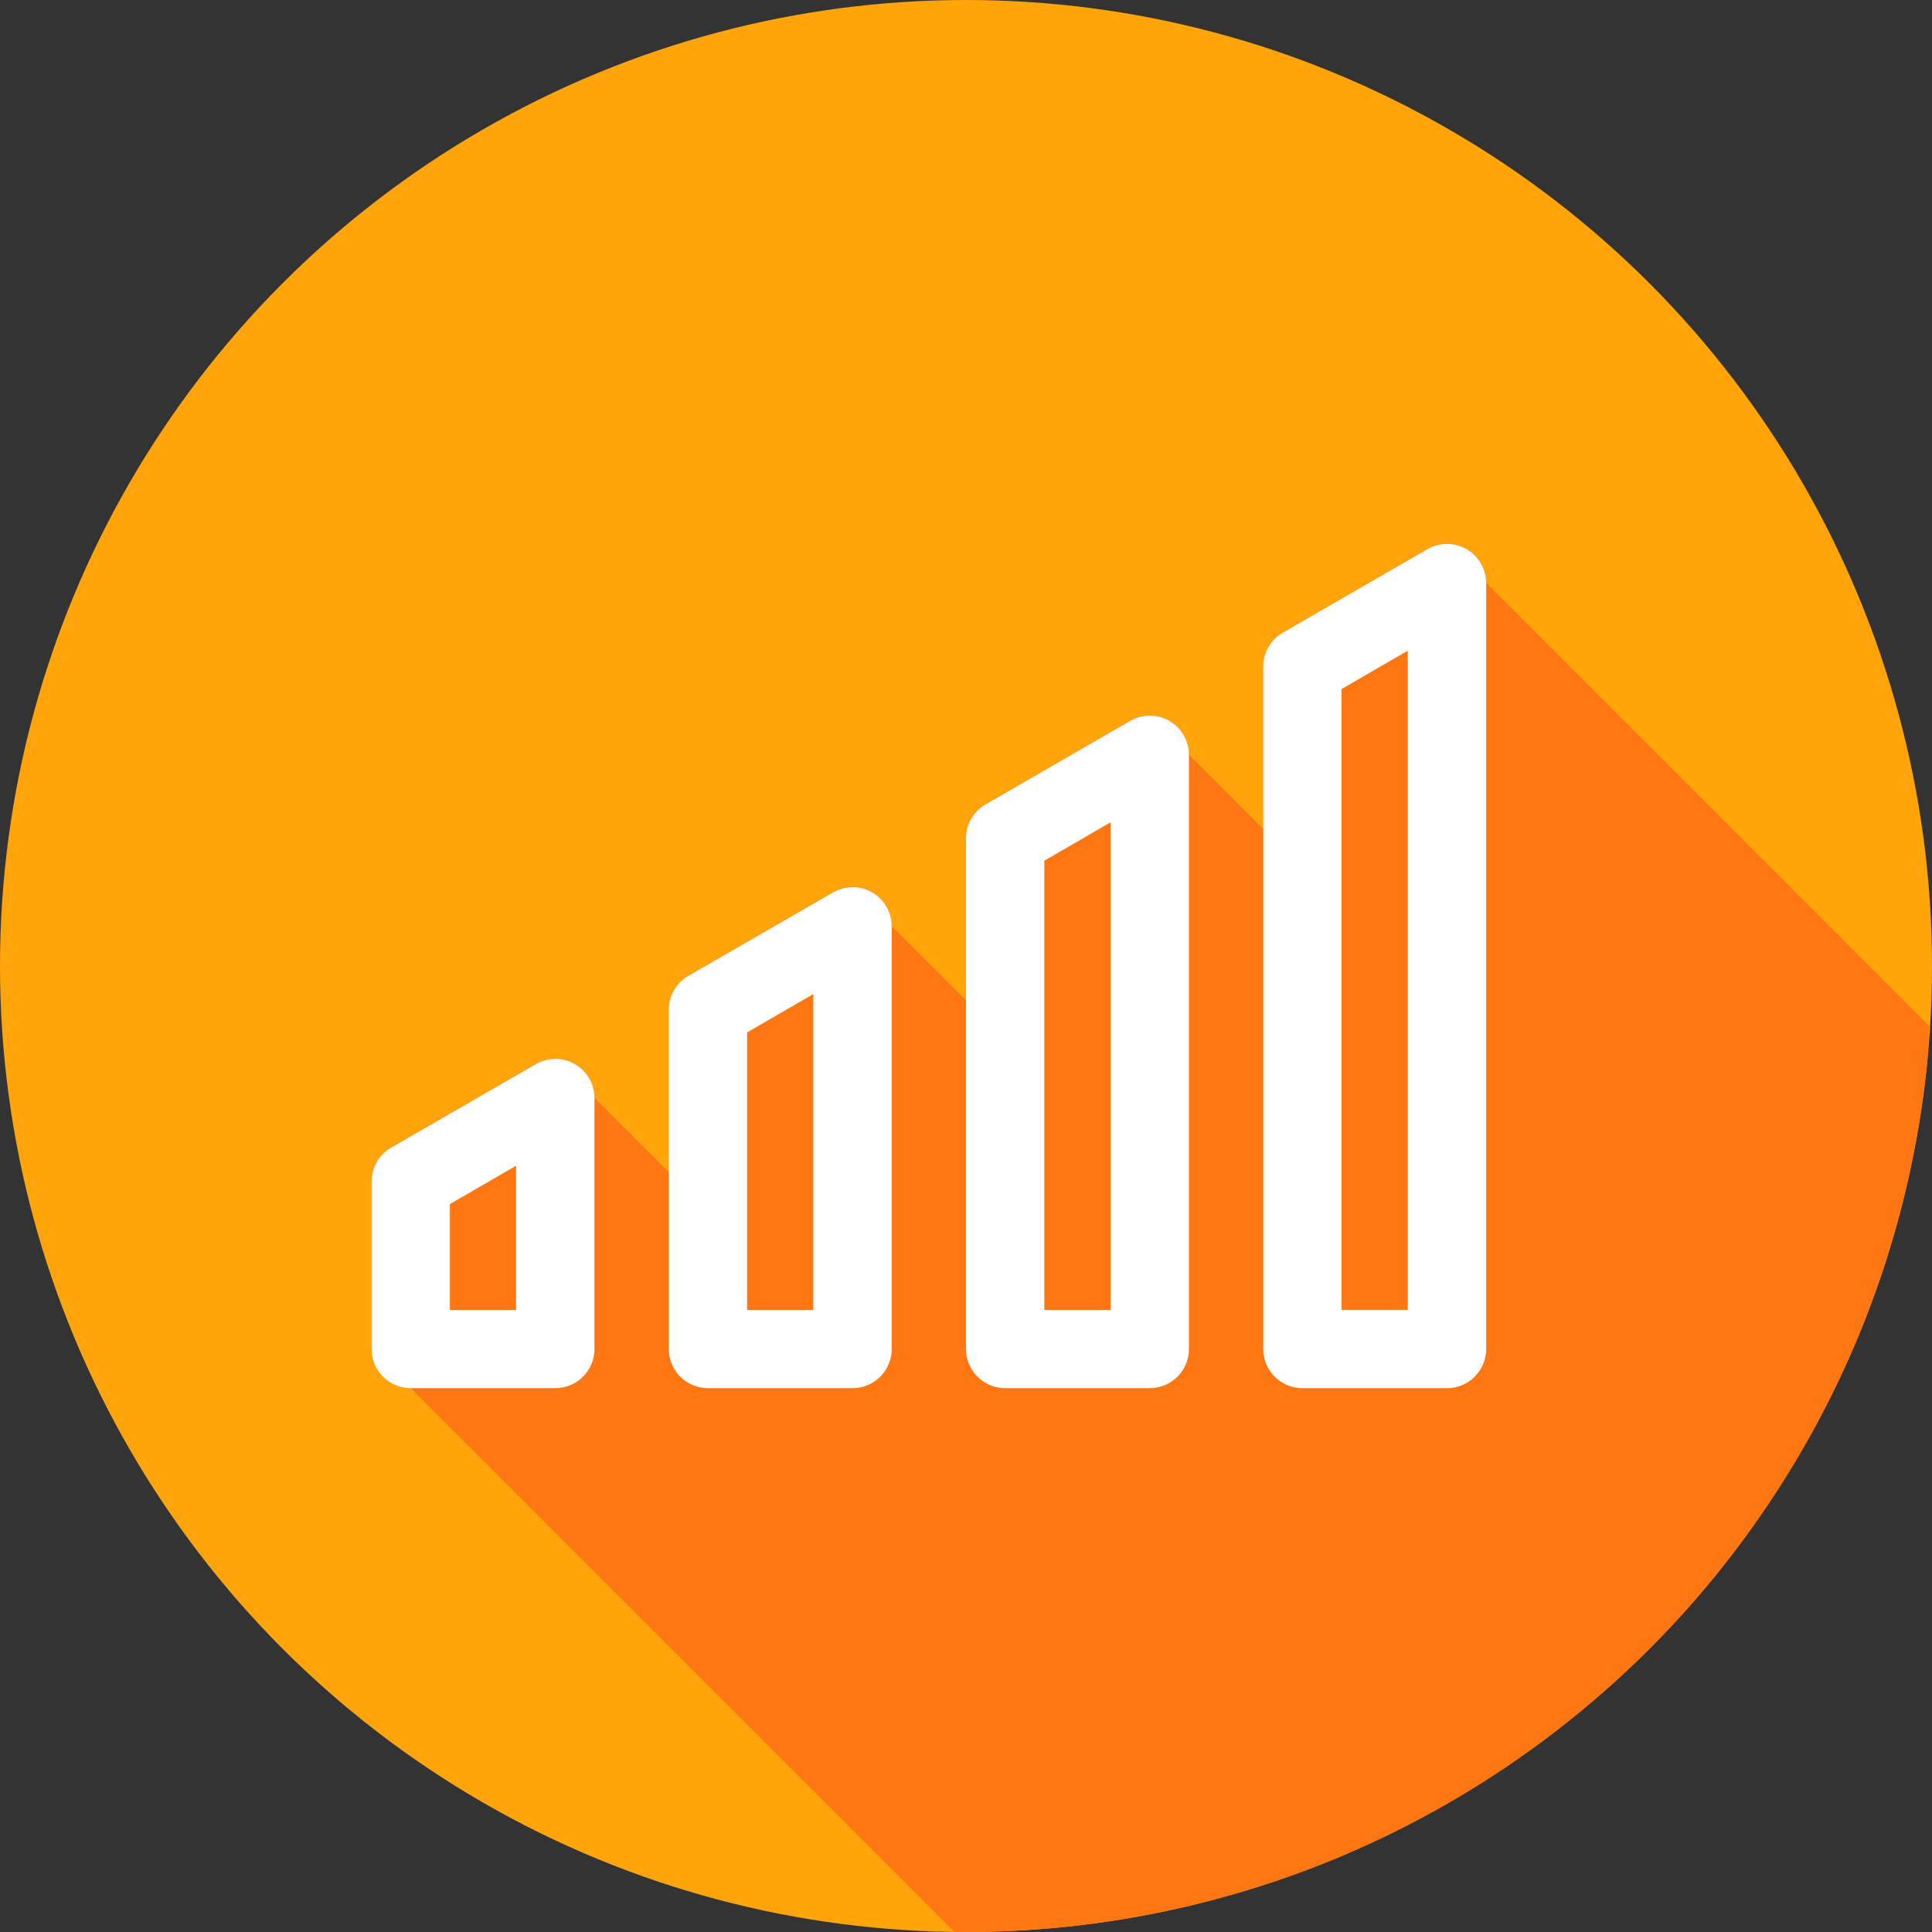 <svg xmlns="http://www.w3.org/2000/svg" viewBox="0 0 26 26">
    <rect x="0" y="0" width="26" height="26" fill="#333333" stroke="none"/>
    <g fill="#fff" fill-rule="evenodd" transform="translate(5 -1031.362)">
        <circle cx="8" cy="1044.362" r="13" fill="#ffa40b"/>
        <path fill="#ff7712" d="M12.838 25.992A13 13 0 0 0 13 26a13 13 0 0 0 .92-.033 13 13 0 0 0 1.289-.156 13 13 0 0 0 1.268-.285 13 13 0 0 0 1.234-.408 13 13 0 0 0 1.186-.531 13 13 0 0 0 1.127-.646 13 13 0 0 0 1.057-.756 13 13 0 0 0 .977-.857 13 13 0 0 0 .887-.951 13 13 0 0 0 .785-1.035 13 13 0 0 0 .68-1.107 13 13 0 0 0 .566-1.17 13 13 0 0 0 .445-1.221 13 13 0 0 0 .32-1.26 13 13 0 0 0 .195-1.285 13 13 0 0 0 .025-.492L20 7.844a.527.527 0 0 0-.543-.525.527.527 0 0 0-.248.068l-1.945 1.123A.527.527 0 0 0 17 8.967v2.188l-1-1a.527.527 0 0 0-.543-.525.527.527 0 0 0-.248.068l-1.945 1.123A.527.527 0 0 0 13 11.277v2.186l-1-1a.527.527 0 0 0-.543-.525.527.527 0 0 0-.248.068l-1.945 1.123A.527.527 0 0 0 9 13.586v2.189l-1-1A.527.527 0 0 0 7.457 14.25a.527.527 0 0 0-.248.068l-1.945 1.123A.527.527 0 0 0 5 15.898v2.256a.527.527 0 0 0 .527.527l7.311 7.311z" color="#000"
              style="line-height:normal;text-indent:0;text-align:start;text-decoration-line:none;text-decoration-style:solid;text-decoration-color:#000;text-transform:none;block-progression:tb;isolation:auto;mix-blend-mode:normal" transform="translate(-5 1031.362)"/>
        <path d="M15.457 3.639a.527.527 0 0 0-.248.07l-1.945 1.123A.527.527 0 0 0 13 5.287v9.186A.527.527 0 0 0 13.527 15h1.945A.527.527 0 0 0 16 14.473V4.164a.527.527 0 0 0-.543-.525Zm-.512 1.438v8.869h-.891V5.592l.891-.516zm-3.488.873a.527.527 0 0 0-.248.07L9.264 7.143A.527.527 0 0 0 9 7.598v6.875A.527.527 0 0 0 9.527 15h1.945A.527.527 0 0 0 12 14.473V6.475a.527.527 0 0 0-.543-.525Zm-.512 1.438v6.559h-.891V7.902l.891-.516zm-3.488.871a.527.527 0 0 0-.248.07L5.264 9.451A.527.527 0 0 0 5 9.906v4.566A.527.527 0 0 0 5.527 15h1.945A.527.527 0 0 0 8 14.473V8.783a.527.527 0 0 0-.543-.525Zm-.512 1.438v4.25h-.891v-3.734l.891-.516zm-3.488.873a.527.527 0 0 0-.248.07l-1.945 1.123A.527.527 0 0 0 1 12.217v2.256A.527.527 0 0 0 1.527 15h1.945A.527.527 0 0 0 4 14.473V11.094a.527.527 0 0 0-.543-.525Zm-.512 1.438v1.939h-.891v-1.424l.891-.516z" color="#000"
              style="line-height:normal;text-indent:0;text-align:start;text-decoration-line:none;text-decoration-style:solid;text-decoration-color:#000;text-transform:none;block-progression:tb;isolation:auto;mix-blend-mode:normal" transform="translate(-1 1035.043)"/>
    </g>
</svg>
